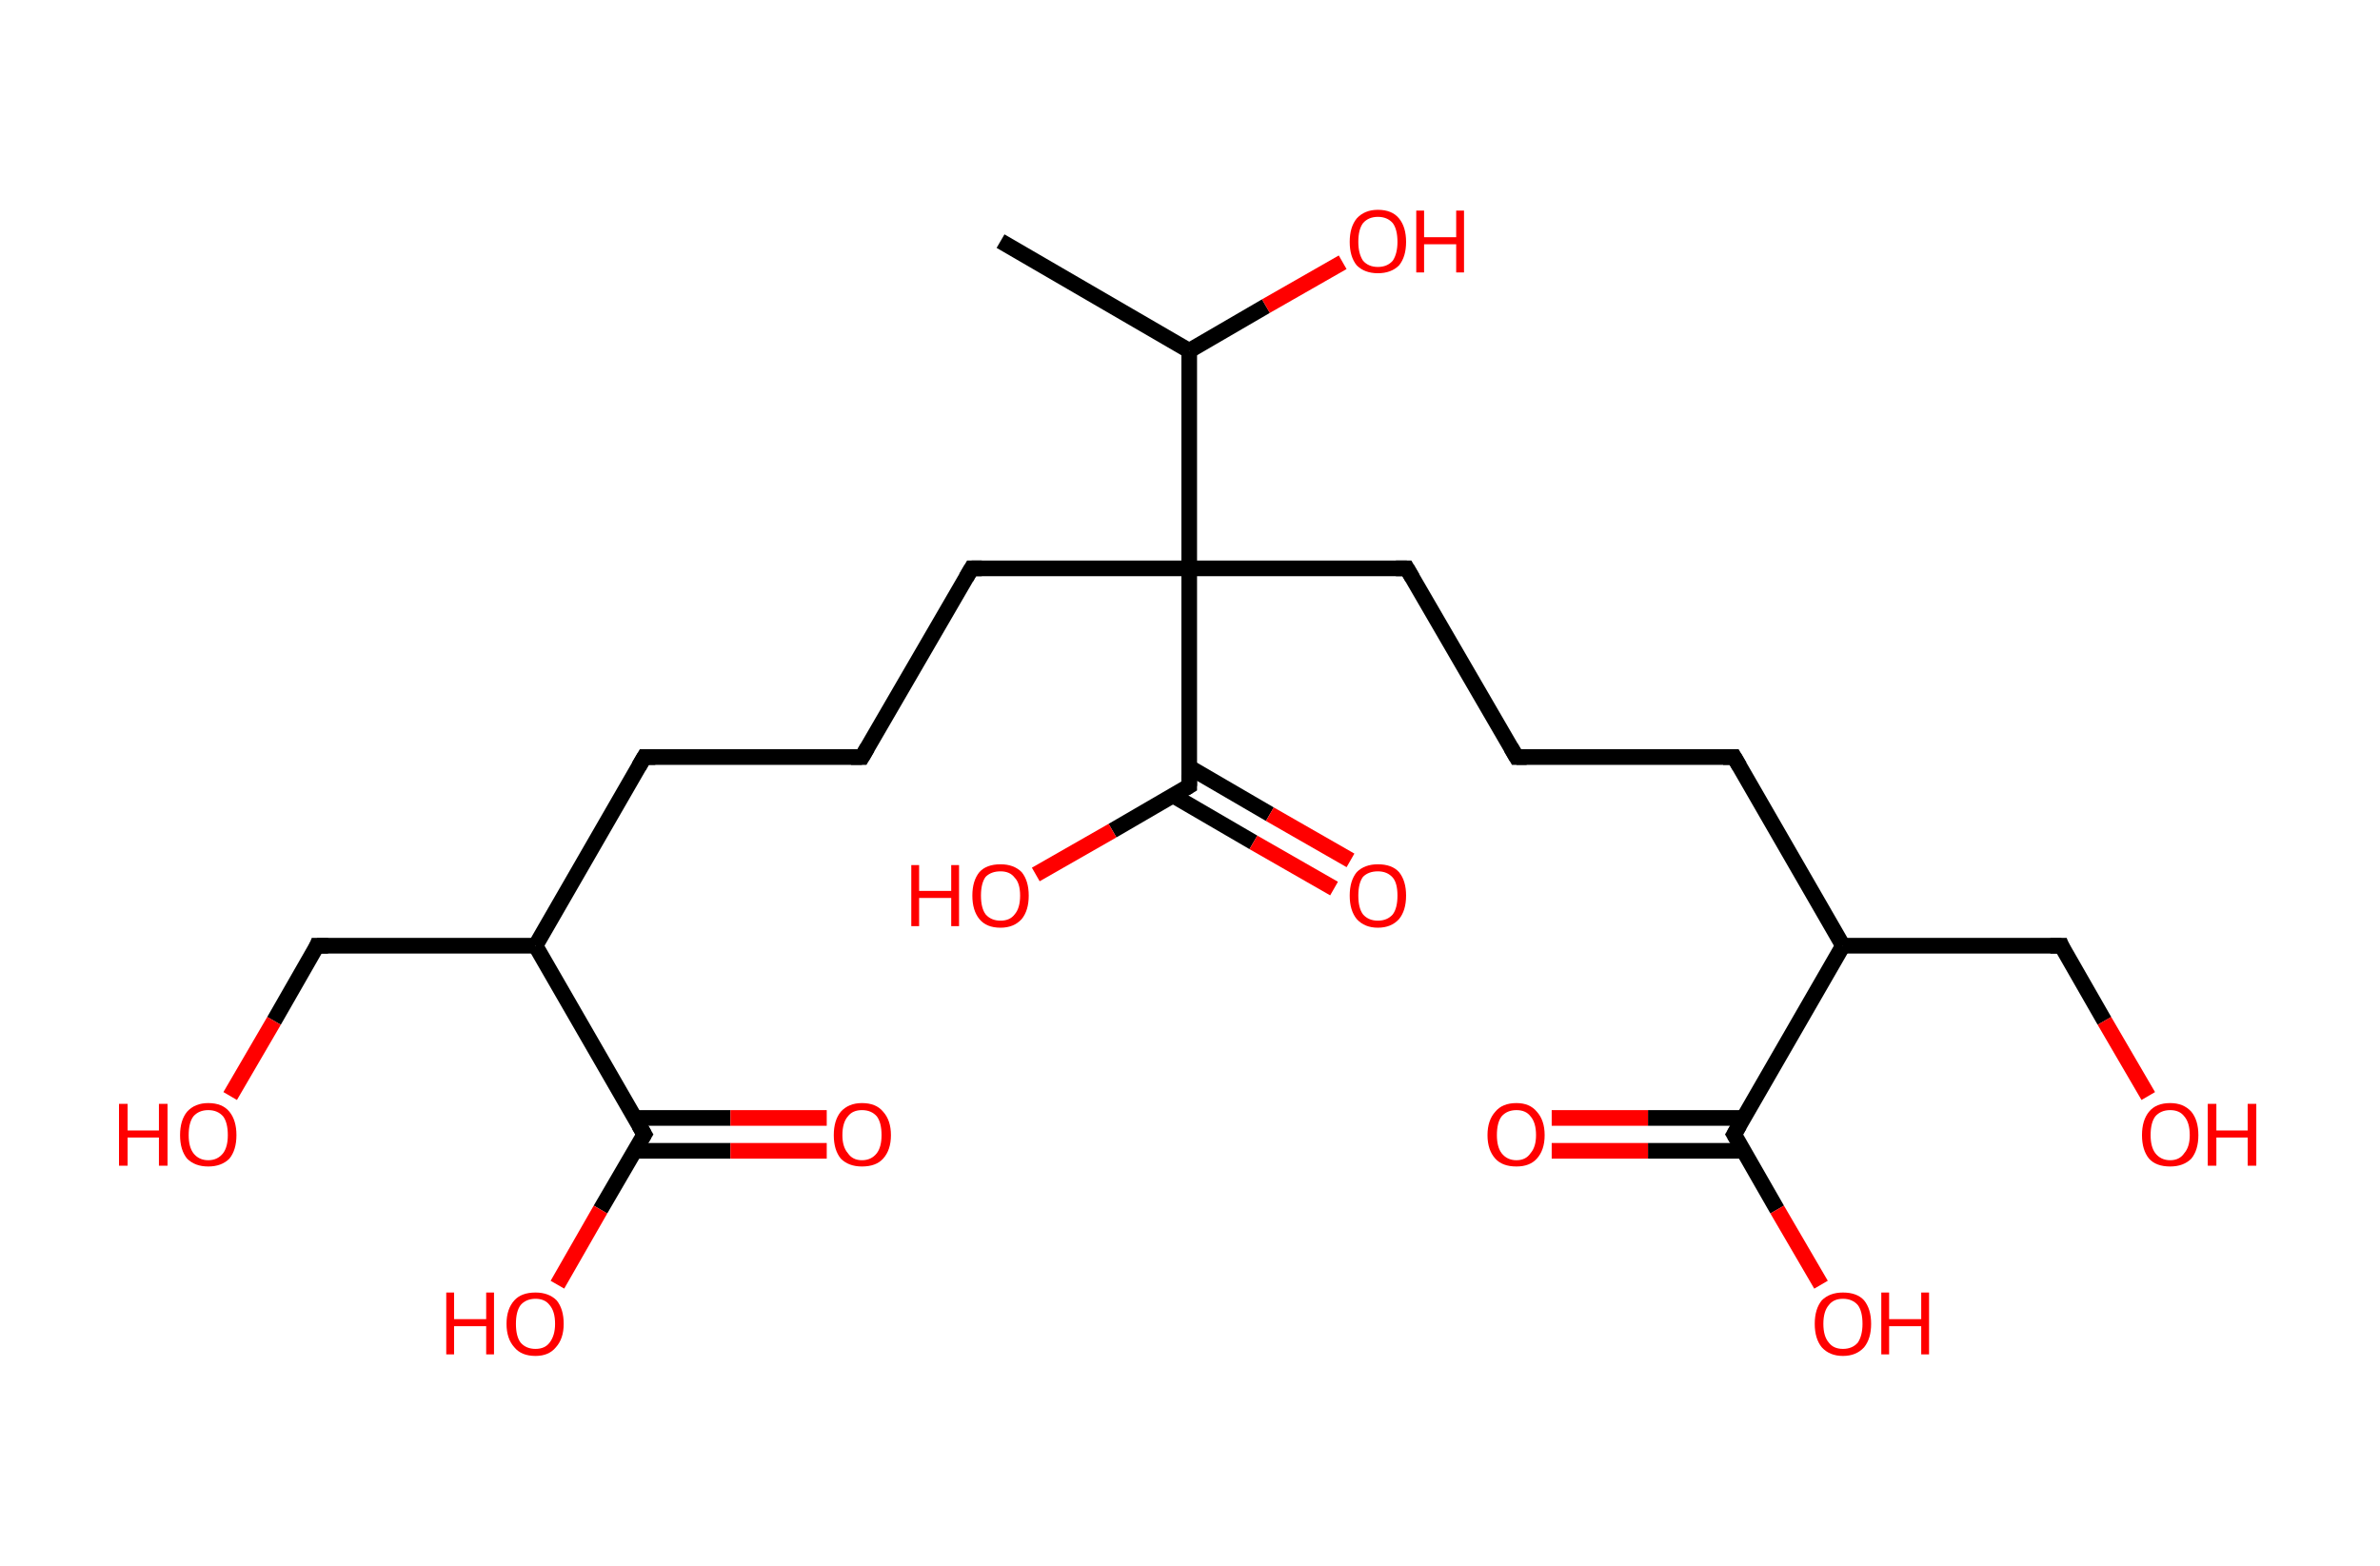 <?xml version='1.0' encoding='ASCII' standalone='yes'?>
<svg xmlns="http://www.w3.org/2000/svg" xmlns:rdkit="http://www.rdkit.org/xml" xmlns:xlink="http://www.w3.org/1999/xlink" version="1.1" baseProfile="full" xml:space="preserve" width="304px" height="200px" viewBox="0 0 304 200">
<!-- END OF HEADER -->
<rect style="opacity:1.0;fill:#FFFFFF;stroke:none" width="304.0" height="200.0" x="0.0" y="0.0"> </rect>
<path class="bond-0 atom-0 atom-1" d="M 127.8,30.8 L 151.9,44.8" style="fill:none;fill-rule:evenodd;stroke:#000000;stroke-width:2.0px;stroke-linecap:butt;stroke-linejoin:miter;stroke-opacity:1"/>
<path class="bond-1 atom-1 atom-2" d="M 151.9,44.8 L 161.7,39.1" style="fill:none;fill-rule:evenodd;stroke:#000000;stroke-width:2.0px;stroke-linecap:butt;stroke-linejoin:miter;stroke-opacity:1"/>
<path class="bond-1 atom-1 atom-2" d="M 161.7,39.1 L 171.5,33.5" style="fill:none;fill-rule:evenodd;stroke:#FF0000;stroke-width:2.0px;stroke-linecap:butt;stroke-linejoin:miter;stroke-opacity:1"/>
<path class="bond-2 atom-1 atom-3" d="M 151.9,44.8 L 151.9,72.6" style="fill:none;fill-rule:evenodd;stroke:#000000;stroke-width:2.0px;stroke-linecap:butt;stroke-linejoin:miter;stroke-opacity:1"/>
<path class="bond-3 atom-3 atom-4" d="M 151.9,72.6 L 124.1,72.6" style="fill:none;fill-rule:evenodd;stroke:#000000;stroke-width:2.0px;stroke-linecap:butt;stroke-linejoin:miter;stroke-opacity:1"/>
<path class="bond-4 atom-4 atom-5" d="M 124.1,72.6 L 110.1,96.7" style="fill:none;fill-rule:evenodd;stroke:#000000;stroke-width:2.0px;stroke-linecap:butt;stroke-linejoin:miter;stroke-opacity:1"/>
<path class="bond-5 atom-5 atom-6" d="M 110.1,96.7 L 82.3,96.7" style="fill:none;fill-rule:evenodd;stroke:#000000;stroke-width:2.0px;stroke-linecap:butt;stroke-linejoin:miter;stroke-opacity:1"/>
<path class="bond-6 atom-6 atom-7" d="M 82.3,96.7 L 68.4,120.8" style="fill:none;fill-rule:evenodd;stroke:#000000;stroke-width:2.0px;stroke-linecap:butt;stroke-linejoin:miter;stroke-opacity:1"/>
<path class="bond-7 atom-7 atom-8" d="M 68.4,120.8 L 40.5,120.8" style="fill:none;fill-rule:evenodd;stroke:#000000;stroke-width:2.0px;stroke-linecap:butt;stroke-linejoin:miter;stroke-opacity:1"/>
<path class="bond-8 atom-8 atom-9" d="M 40.5,120.8 L 35.0,130.4" style="fill:none;fill-rule:evenodd;stroke:#000000;stroke-width:2.0px;stroke-linecap:butt;stroke-linejoin:miter;stroke-opacity:1"/>
<path class="bond-8 atom-8 atom-9" d="M 35.0,130.4 L 29.4,140.0" style="fill:none;fill-rule:evenodd;stroke:#FF0000;stroke-width:2.0px;stroke-linecap:butt;stroke-linejoin:miter;stroke-opacity:1"/>
<path class="bond-9 atom-7 atom-10" d="M 68.4,120.8 L 82.3,144.9" style="fill:none;fill-rule:evenodd;stroke:#000000;stroke-width:2.0px;stroke-linecap:butt;stroke-linejoin:miter;stroke-opacity:1"/>
<path class="bond-10 atom-10 atom-11" d="M 81.1,147.0 L 93.3,147.0" style="fill:none;fill-rule:evenodd;stroke:#000000;stroke-width:2.0px;stroke-linecap:butt;stroke-linejoin:miter;stroke-opacity:1"/>
<path class="bond-10 atom-10 atom-11" d="M 93.3,147.0 L 105.6,147.0" style="fill:none;fill-rule:evenodd;stroke:#FF0000;stroke-width:2.0px;stroke-linecap:butt;stroke-linejoin:miter;stroke-opacity:1"/>
<path class="bond-10 atom-10 atom-11" d="M 81.1,142.8 L 93.3,142.8" style="fill:none;fill-rule:evenodd;stroke:#000000;stroke-width:2.0px;stroke-linecap:butt;stroke-linejoin:miter;stroke-opacity:1"/>
<path class="bond-10 atom-10 atom-11" d="M 93.3,142.8 L 105.6,142.8" style="fill:none;fill-rule:evenodd;stroke:#FF0000;stroke-width:2.0px;stroke-linecap:butt;stroke-linejoin:miter;stroke-opacity:1"/>
<path class="bond-11 atom-10 atom-12" d="M 82.3,144.9 L 76.7,154.5" style="fill:none;fill-rule:evenodd;stroke:#000000;stroke-width:2.0px;stroke-linecap:butt;stroke-linejoin:miter;stroke-opacity:1"/>
<path class="bond-11 atom-10 atom-12" d="M 76.7,154.5 L 71.2,164.1" style="fill:none;fill-rule:evenodd;stroke:#FF0000;stroke-width:2.0px;stroke-linecap:butt;stroke-linejoin:miter;stroke-opacity:1"/>
<path class="bond-12 atom-3 atom-13" d="M 151.9,72.6 L 179.7,72.6" style="fill:none;fill-rule:evenodd;stroke:#000000;stroke-width:2.0px;stroke-linecap:butt;stroke-linejoin:miter;stroke-opacity:1"/>
<path class="bond-13 atom-13 atom-14" d="M 179.7,72.6 L 193.7,96.7" style="fill:none;fill-rule:evenodd;stroke:#000000;stroke-width:2.0px;stroke-linecap:butt;stroke-linejoin:miter;stroke-opacity:1"/>
<path class="bond-14 atom-14 atom-15" d="M 193.7,96.7 L 221.5,96.7" style="fill:none;fill-rule:evenodd;stroke:#000000;stroke-width:2.0px;stroke-linecap:butt;stroke-linejoin:miter;stroke-opacity:1"/>
<path class="bond-15 atom-15 atom-16" d="M 221.5,96.7 L 235.4,120.8" style="fill:none;fill-rule:evenodd;stroke:#000000;stroke-width:2.0px;stroke-linecap:butt;stroke-linejoin:miter;stroke-opacity:1"/>
<path class="bond-16 atom-16 atom-17" d="M 235.4,120.8 L 263.3,120.8" style="fill:none;fill-rule:evenodd;stroke:#000000;stroke-width:2.0px;stroke-linecap:butt;stroke-linejoin:miter;stroke-opacity:1"/>
<path class="bond-17 atom-17 atom-18" d="M 263.3,120.8 L 268.8,130.4" style="fill:none;fill-rule:evenodd;stroke:#000000;stroke-width:2.0px;stroke-linecap:butt;stroke-linejoin:miter;stroke-opacity:1"/>
<path class="bond-17 atom-17 atom-18" d="M 268.8,130.4 L 274.4,140.0" style="fill:none;fill-rule:evenodd;stroke:#FF0000;stroke-width:2.0px;stroke-linecap:butt;stroke-linejoin:miter;stroke-opacity:1"/>
<path class="bond-18 atom-16 atom-19" d="M 235.4,120.8 L 221.5,144.9" style="fill:none;fill-rule:evenodd;stroke:#000000;stroke-width:2.0px;stroke-linecap:butt;stroke-linejoin:miter;stroke-opacity:1"/>
<path class="bond-19 atom-19 atom-20" d="M 222.7,142.8 L 210.5,142.8" style="fill:none;fill-rule:evenodd;stroke:#000000;stroke-width:2.0px;stroke-linecap:butt;stroke-linejoin:miter;stroke-opacity:1"/>
<path class="bond-19 atom-19 atom-20" d="M 210.5,142.8 L 198.2,142.8" style="fill:none;fill-rule:evenodd;stroke:#FF0000;stroke-width:2.0px;stroke-linecap:butt;stroke-linejoin:miter;stroke-opacity:1"/>
<path class="bond-19 atom-19 atom-20" d="M 222.7,147.0 L 210.5,147.0" style="fill:none;fill-rule:evenodd;stroke:#000000;stroke-width:2.0px;stroke-linecap:butt;stroke-linejoin:miter;stroke-opacity:1"/>
<path class="bond-19 atom-19 atom-20" d="M 210.5,147.0 L 198.2,147.0" style="fill:none;fill-rule:evenodd;stroke:#FF0000;stroke-width:2.0px;stroke-linecap:butt;stroke-linejoin:miter;stroke-opacity:1"/>
<path class="bond-20 atom-19 atom-21" d="M 221.5,144.9 L 227.0,154.5" style="fill:none;fill-rule:evenodd;stroke:#000000;stroke-width:2.0px;stroke-linecap:butt;stroke-linejoin:miter;stroke-opacity:1"/>
<path class="bond-20 atom-19 atom-21" d="M 227.0,154.5 L 232.6,164.1" style="fill:none;fill-rule:evenodd;stroke:#FF0000;stroke-width:2.0px;stroke-linecap:butt;stroke-linejoin:miter;stroke-opacity:1"/>
<path class="bond-21 atom-3 atom-22" d="M 151.9,72.6 L 151.9,100.4" style="fill:none;fill-rule:evenodd;stroke:#000000;stroke-width:2.0px;stroke-linecap:butt;stroke-linejoin:miter;stroke-opacity:1"/>
<path class="bond-22 atom-22 atom-23" d="M 149.8,101.6 L 160.1,107.6" style="fill:none;fill-rule:evenodd;stroke:#000000;stroke-width:2.0px;stroke-linecap:butt;stroke-linejoin:miter;stroke-opacity:1"/>
<path class="bond-22 atom-22 atom-23" d="M 160.1,107.6 L 170.4,113.5" style="fill:none;fill-rule:evenodd;stroke:#FF0000;stroke-width:2.0px;stroke-linecap:butt;stroke-linejoin:miter;stroke-opacity:1"/>
<path class="bond-22 atom-22 atom-23" d="M 151.9,98.0 L 162.2,104.0" style="fill:none;fill-rule:evenodd;stroke:#000000;stroke-width:2.0px;stroke-linecap:butt;stroke-linejoin:miter;stroke-opacity:1"/>
<path class="bond-22 atom-22 atom-23" d="M 162.2,104.0 L 172.5,109.9" style="fill:none;fill-rule:evenodd;stroke:#FF0000;stroke-width:2.0px;stroke-linecap:butt;stroke-linejoin:miter;stroke-opacity:1"/>
<path class="bond-23 atom-22 atom-24" d="M 151.9,100.4 L 142.1,106.1" style="fill:none;fill-rule:evenodd;stroke:#000000;stroke-width:2.0px;stroke-linecap:butt;stroke-linejoin:miter;stroke-opacity:1"/>
<path class="bond-23 atom-22 atom-24" d="M 142.1,106.1 L 132.3,111.7" style="fill:none;fill-rule:evenodd;stroke:#FF0000;stroke-width:2.0px;stroke-linecap:butt;stroke-linejoin:miter;stroke-opacity:1"/>
<path d="M 125.4,72.6 L 124.1,72.6 L 123.4,73.8" style="fill:none;stroke:#000000;stroke-width:2.0px;stroke-linecap:butt;stroke-linejoin:miter;stroke-opacity:1;"/>
<path d="M 110.8,95.5 L 110.1,96.7 L 108.7,96.7" style="fill:none;stroke:#000000;stroke-width:2.0px;stroke-linecap:butt;stroke-linejoin:miter;stroke-opacity:1;"/>
<path d="M 83.7,96.7 L 82.3,96.7 L 81.6,97.9" style="fill:none;stroke:#000000;stroke-width:2.0px;stroke-linecap:butt;stroke-linejoin:miter;stroke-opacity:1;"/>
<path d="M 41.9,120.8 L 40.5,120.8 L 40.3,121.3" style="fill:none;stroke:#000000;stroke-width:2.0px;stroke-linecap:butt;stroke-linejoin:miter;stroke-opacity:1;"/>
<path d="M 81.6,143.7 L 82.3,144.9 L 82.0,145.4" style="fill:none;stroke:#000000;stroke-width:2.0px;stroke-linecap:butt;stroke-linejoin:miter;stroke-opacity:1;"/>
<path d="M 178.3,72.6 L 179.7,72.6 L 180.4,73.8" style="fill:none;stroke:#000000;stroke-width:2.0px;stroke-linecap:butt;stroke-linejoin:miter;stroke-opacity:1;"/>
<path d="M 193.0,95.5 L 193.7,96.7 L 195.0,96.7" style="fill:none;stroke:#000000;stroke-width:2.0px;stroke-linecap:butt;stroke-linejoin:miter;stroke-opacity:1;"/>
<path d="M 220.1,96.7 L 221.5,96.7 L 222.2,97.9" style="fill:none;stroke:#000000;stroke-width:2.0px;stroke-linecap:butt;stroke-linejoin:miter;stroke-opacity:1;"/>
<path d="M 261.9,120.8 L 263.3,120.8 L 263.5,121.3" style="fill:none;stroke:#000000;stroke-width:2.0px;stroke-linecap:butt;stroke-linejoin:miter;stroke-opacity:1;"/>
<path d="M 222.2,143.7 L 221.5,144.9 L 221.8,145.4" style="fill:none;stroke:#000000;stroke-width:2.0px;stroke-linecap:butt;stroke-linejoin:miter;stroke-opacity:1;"/>
<path d="M 151.9,99.0 L 151.9,100.4 L 151.4,100.7" style="fill:none;stroke:#000000;stroke-width:2.0px;stroke-linecap:butt;stroke-linejoin:miter;stroke-opacity:1;"/>
<path class="atom-2" d="M 172.4 30.9 Q 172.4 29.0, 173.3 27.9 Q 174.3 26.8, 176.0 26.8 Q 177.8 26.8, 178.7 27.9 Q 179.6 29.0, 179.6 30.9 Q 179.6 32.8, 178.7 33.9 Q 177.7 34.9, 176.0 34.9 Q 174.3 34.9, 173.3 33.9 Q 172.4 32.8, 172.4 30.9 M 176.0 34.1 Q 177.2 34.1, 177.9 33.3 Q 178.5 32.4, 178.5 30.9 Q 178.5 29.3, 177.9 28.5 Q 177.2 27.7, 176.0 27.7 Q 174.8 27.7, 174.1 28.5 Q 173.5 29.3, 173.5 30.9 Q 173.5 32.4, 174.1 33.3 Q 174.8 34.1, 176.0 34.1 " fill="#FF0000"/>
<path class="atom-2" d="M 180.9 26.9 L 181.9 26.9 L 181.9 30.3 L 186.0 30.3 L 186.0 26.9 L 187.0 26.9 L 187.0 34.8 L 186.0 34.8 L 186.0 31.2 L 181.9 31.2 L 181.9 34.8 L 180.9 34.8 L 180.9 26.9 " fill="#FF0000"/>
<path class="atom-9" d="M 15.2 141.0 L 16.3 141.0 L 16.3 144.4 L 20.3 144.4 L 20.3 141.0 L 21.4 141.0 L 21.4 148.9 L 20.3 148.9 L 20.3 145.3 L 16.3 145.3 L 16.3 148.9 L 15.2 148.9 L 15.2 141.0 " fill="#FF0000"/>
<path class="atom-9" d="M 23.0 145.0 Q 23.0 143.1, 23.9 142.0 Q 24.9 140.9, 26.6 140.9 Q 28.4 140.9, 29.3 142.0 Q 30.2 143.1, 30.2 145.0 Q 30.2 146.9, 29.3 148.0 Q 28.3 149.0, 26.6 149.0 Q 24.9 149.0, 23.9 148.0 Q 23.0 146.9, 23.0 145.0 M 26.6 148.2 Q 27.8 148.2, 28.5 147.3 Q 29.1 146.5, 29.1 145.0 Q 29.1 143.4, 28.5 142.6 Q 27.8 141.8, 26.6 141.8 Q 25.4 141.8, 24.7 142.6 Q 24.1 143.4, 24.1 145.0 Q 24.1 146.5, 24.7 147.3 Q 25.4 148.2, 26.6 148.2 " fill="#FF0000"/>
<path class="atom-11" d="M 106.5 145.0 Q 106.5 143.1, 107.4 142.0 Q 108.4 140.9, 110.1 140.9 Q 111.9 140.9, 112.8 142.0 Q 113.8 143.1, 113.8 145.0 Q 113.8 146.9, 112.8 148.0 Q 111.9 149.0, 110.1 149.0 Q 108.4 149.0, 107.4 148.0 Q 106.5 146.9, 106.5 145.0 M 110.1 148.2 Q 111.3 148.2, 112.0 147.3 Q 112.6 146.5, 112.6 145.0 Q 112.6 143.4, 112.0 142.6 Q 111.3 141.8, 110.1 141.8 Q 108.9 141.8, 108.3 142.6 Q 107.6 143.4, 107.6 145.0 Q 107.6 146.5, 108.3 147.3 Q 108.9 148.2, 110.1 148.2 " fill="#FF0000"/>
<path class="atom-12" d="M 57.0 165.1 L 58.0 165.1 L 58.0 168.5 L 62.1 168.5 L 62.1 165.1 L 63.1 165.1 L 63.1 173.0 L 62.1 173.0 L 62.1 169.4 L 58.0 169.4 L 58.0 173.0 L 57.0 173.0 L 57.0 165.1 " fill="#FF0000"/>
<path class="atom-12" d="M 64.7 169.1 Q 64.7 167.2, 65.7 166.1 Q 66.6 165.1, 68.4 165.1 Q 70.1 165.1, 71.1 166.1 Q 72.0 167.2, 72.0 169.1 Q 72.0 171.0, 71.0 172.1 Q 70.1 173.2, 68.4 173.2 Q 66.6 173.2, 65.7 172.1 Q 64.7 171.0, 64.7 169.1 M 68.4 172.3 Q 69.6 172.3, 70.2 171.5 Q 70.9 170.6, 70.9 169.1 Q 70.9 167.5, 70.2 166.7 Q 69.6 165.9, 68.4 165.9 Q 67.2 165.9, 66.5 166.7 Q 65.9 167.5, 65.9 169.1 Q 65.9 170.7, 66.5 171.5 Q 67.2 172.3, 68.4 172.3 " fill="#FF0000"/>
<path class="atom-18" d="M 273.6 145.0 Q 273.6 143.1, 274.5 142.0 Q 275.4 140.9, 277.2 140.9 Q 278.9 140.9, 279.9 142.0 Q 280.8 143.1, 280.8 145.0 Q 280.8 146.9, 279.9 148.0 Q 278.9 149.0, 277.2 149.0 Q 275.4 149.0, 274.5 148.0 Q 273.6 146.9, 273.6 145.0 M 277.2 148.2 Q 278.4 148.2, 279.0 147.3 Q 279.7 146.5, 279.7 145.0 Q 279.7 143.4, 279.0 142.6 Q 278.4 141.8, 277.2 141.8 Q 276.0 141.8, 275.3 142.6 Q 274.7 143.4, 274.7 145.0 Q 274.7 146.5, 275.3 147.3 Q 276.0 148.2, 277.2 148.2 " fill="#FF0000"/>
<path class="atom-18" d="M 282.0 141.0 L 283.1 141.0 L 283.1 144.4 L 287.1 144.4 L 287.1 141.0 L 288.2 141.0 L 288.2 148.9 L 287.1 148.9 L 287.1 145.3 L 283.1 145.3 L 283.1 148.9 L 282.0 148.9 L 282.0 141.0 " fill="#FF0000"/>
<path class="atom-20" d="M 190.0 145.0 Q 190.0 143.1, 191.0 142.0 Q 191.9 140.9, 193.7 140.9 Q 195.4 140.9, 196.3 142.0 Q 197.3 143.1, 197.3 145.0 Q 197.3 146.9, 196.3 148.0 Q 195.4 149.0, 193.7 149.0 Q 191.9 149.0, 191.0 148.0 Q 190.0 146.9, 190.0 145.0 M 193.7 148.2 Q 194.9 148.2, 195.5 147.3 Q 196.2 146.5, 196.2 145.0 Q 196.2 143.4, 195.5 142.6 Q 194.9 141.8, 193.7 141.8 Q 192.5 141.8, 191.8 142.6 Q 191.2 143.4, 191.2 145.0 Q 191.2 146.5, 191.8 147.3 Q 192.5 148.2, 193.7 148.2 " fill="#FF0000"/>
<path class="atom-21" d="M 231.8 169.1 Q 231.8 167.2, 232.7 166.1 Q 233.7 165.1, 235.4 165.1 Q 237.2 165.1, 238.1 166.1 Q 239.0 167.2, 239.0 169.1 Q 239.0 171.0, 238.1 172.1 Q 237.1 173.2, 235.4 173.2 Q 233.7 173.2, 232.7 172.1 Q 231.8 171.0, 231.8 169.1 M 235.4 172.3 Q 236.6 172.3, 237.3 171.5 Q 237.9 170.6, 237.9 169.1 Q 237.9 167.5, 237.3 166.7 Q 236.6 165.9, 235.4 165.9 Q 234.2 165.9, 233.6 166.7 Q 232.9 167.5, 232.9 169.1 Q 232.9 170.7, 233.6 171.5 Q 234.2 172.3, 235.4 172.3 " fill="#FF0000"/>
<path class="atom-21" d="M 240.3 165.1 L 241.3 165.1 L 241.3 168.5 L 245.4 168.5 L 245.4 165.1 L 246.4 165.1 L 246.4 173.0 L 245.4 173.0 L 245.4 169.4 L 241.3 169.4 L 241.3 173.0 L 240.3 173.0 L 240.3 165.1 " fill="#FF0000"/>
<path class="atom-23" d="M 172.4 114.4 Q 172.4 112.5, 173.3 111.4 Q 174.3 110.4, 176.0 110.4 Q 177.8 110.4, 178.7 111.4 Q 179.6 112.5, 179.6 114.4 Q 179.6 116.3, 178.7 117.4 Q 177.7 118.5, 176.0 118.5 Q 174.3 118.5, 173.3 117.4 Q 172.4 116.3, 172.4 114.4 M 176.0 117.6 Q 177.2 117.6, 177.9 116.8 Q 178.5 116.0, 178.5 114.4 Q 178.5 112.8, 177.9 112.1 Q 177.2 111.3, 176.0 111.3 Q 174.8 111.3, 174.1 112.0 Q 173.5 112.8, 173.5 114.4 Q 173.5 116.0, 174.1 116.8 Q 174.8 117.6, 176.0 117.6 " fill="#FF0000"/>
<path class="atom-24" d="M 116.4 110.5 L 117.4 110.5 L 117.4 113.8 L 121.5 113.8 L 121.5 110.5 L 122.5 110.5 L 122.5 118.3 L 121.5 118.3 L 121.5 114.7 L 117.4 114.7 L 117.4 118.3 L 116.4 118.3 L 116.4 110.5 " fill="#FF0000"/>
<path class="atom-24" d="M 124.2 114.4 Q 124.2 112.5, 125.1 111.4 Q 126.0 110.4, 127.8 110.4 Q 129.5 110.4, 130.5 111.4 Q 131.4 112.5, 131.4 114.4 Q 131.4 116.3, 130.5 117.4 Q 129.5 118.5, 127.8 118.5 Q 126.0 118.5, 125.1 117.4 Q 124.2 116.3, 124.2 114.4 M 127.8 117.6 Q 129.0 117.6, 129.6 116.8 Q 130.3 116.0, 130.3 114.4 Q 130.3 112.8, 129.6 112.1 Q 129.0 111.3, 127.8 111.3 Q 126.6 111.3, 125.9 112.0 Q 125.3 112.8, 125.3 114.4 Q 125.3 116.0, 125.9 116.8 Q 126.6 117.6, 127.8 117.6 " fill="#FF0000"/>
</svg>
